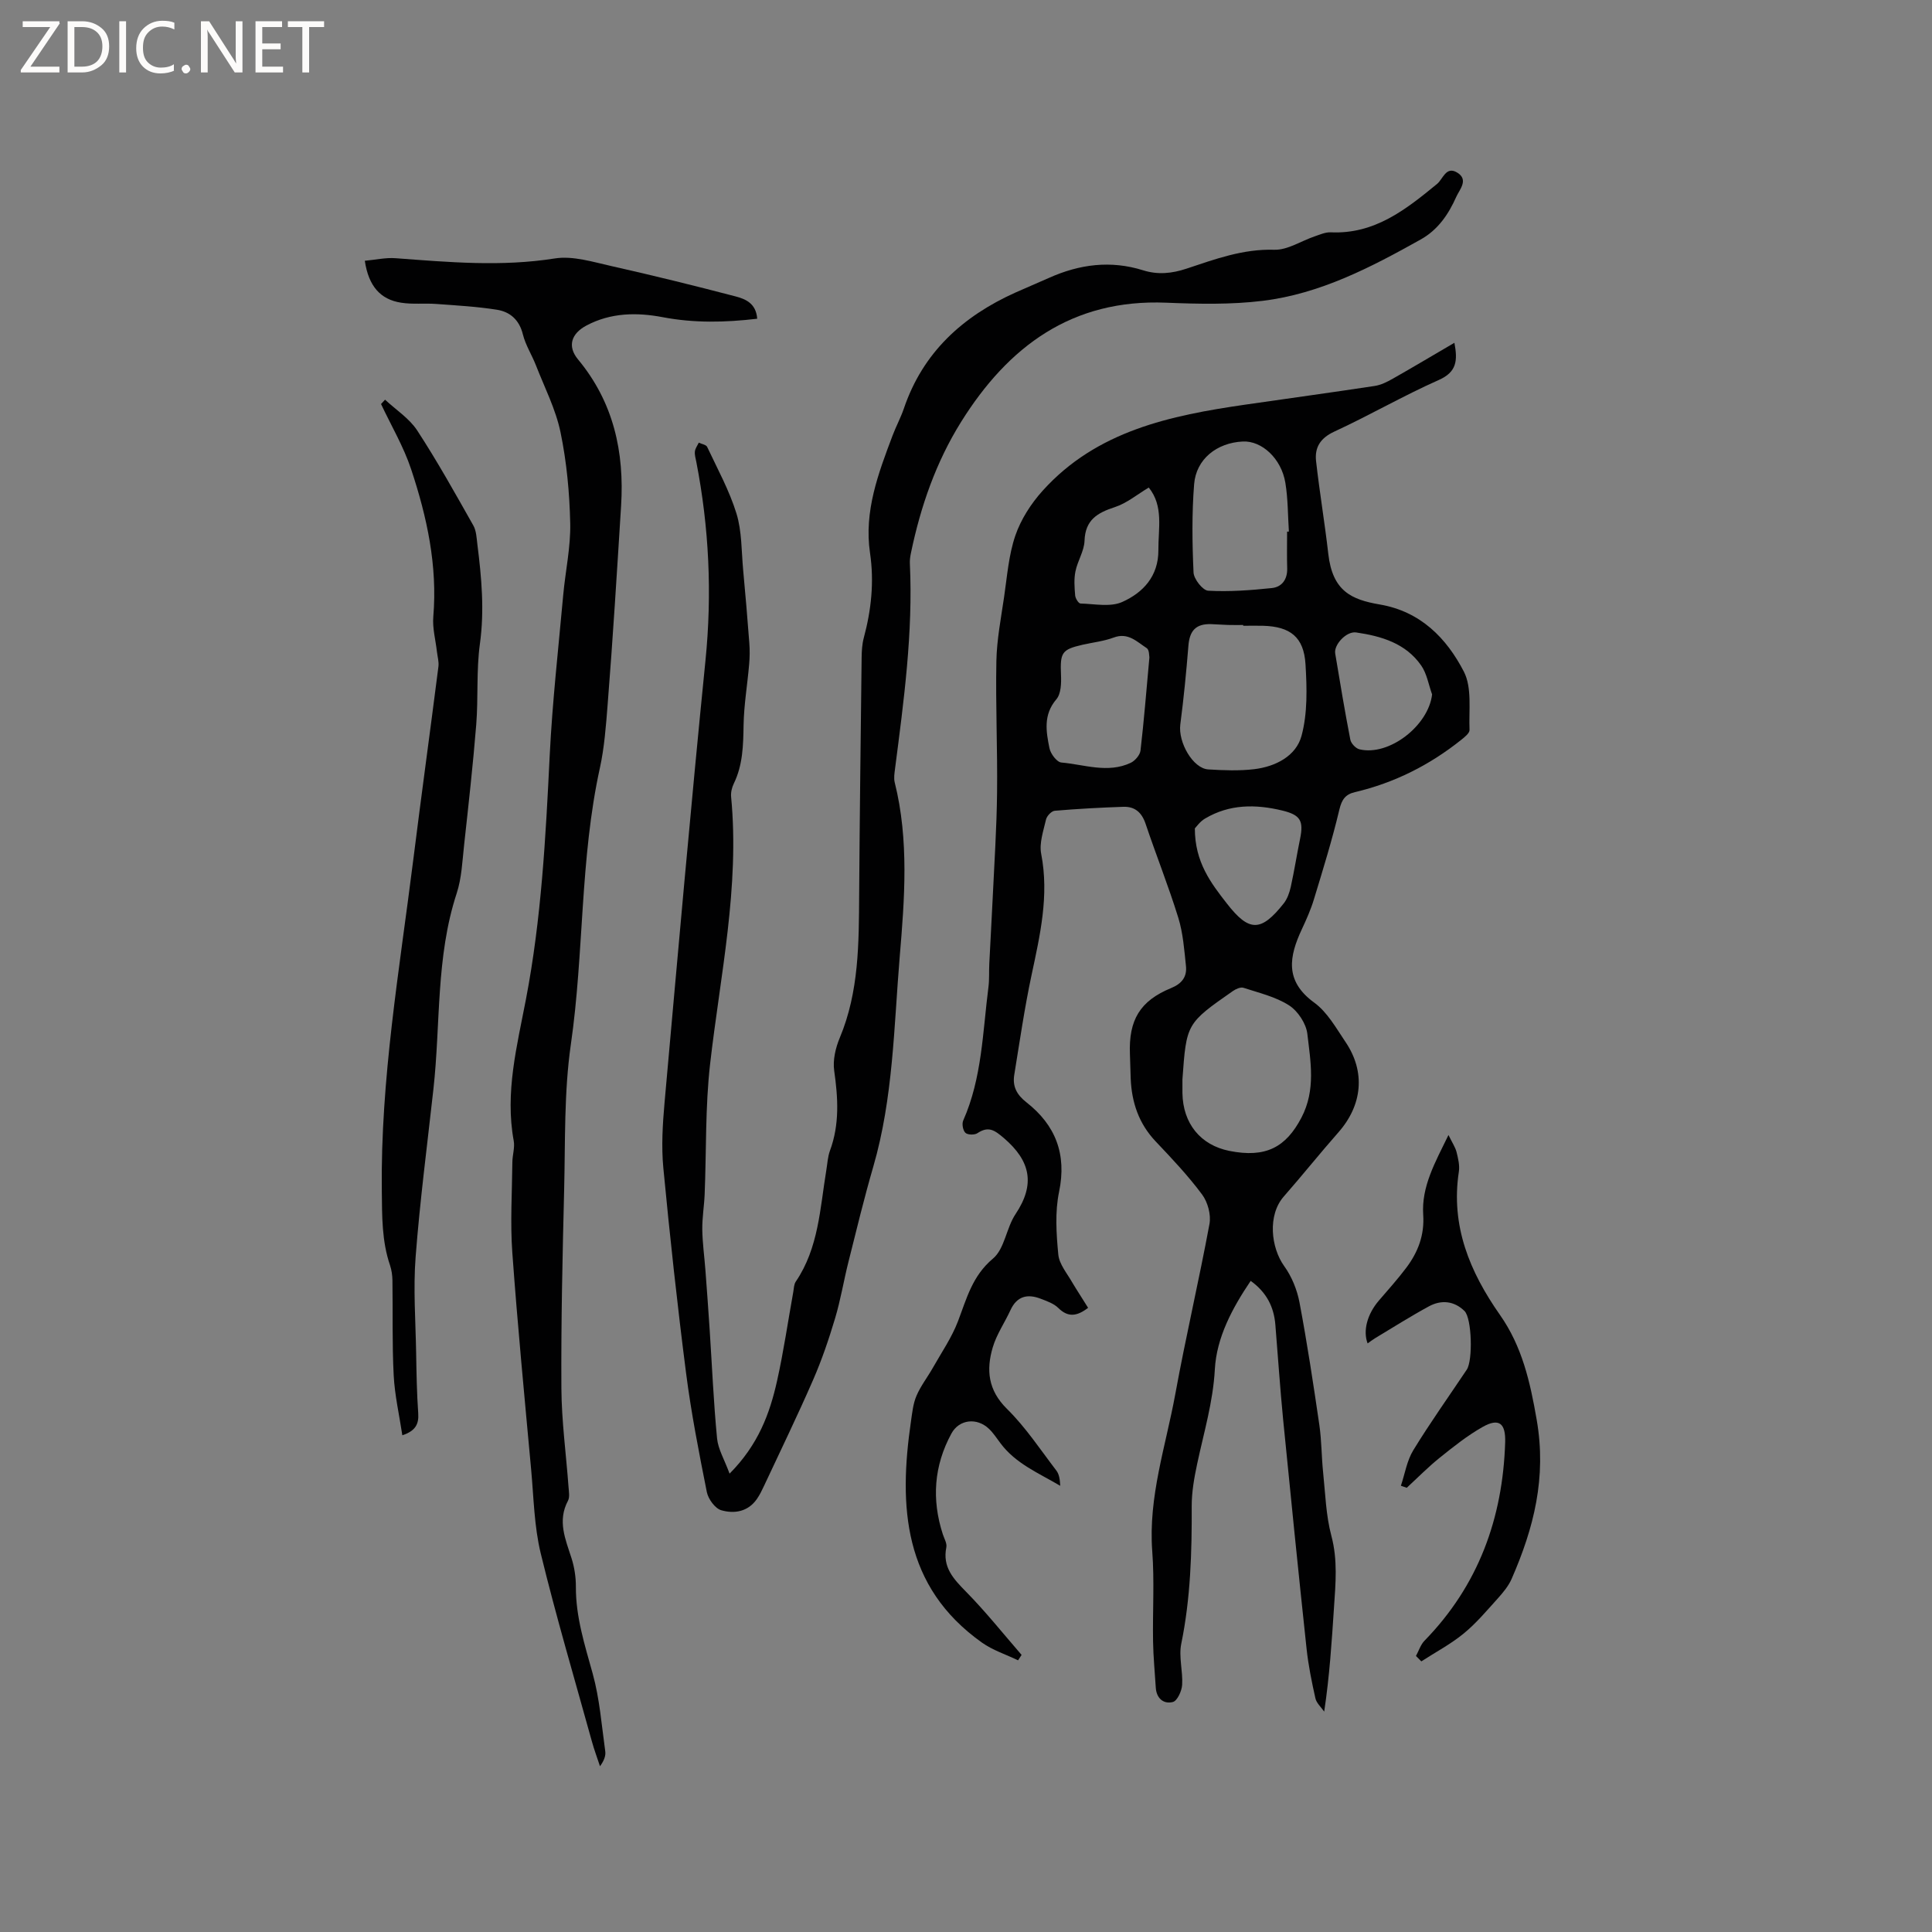 <svg enable-background="new 0 0 400 400" viewBox="0 0 400 400" xmlns="http://www.w3.org/2000/svg"><rect x="0" y="0" width="400" height="400" fill="#808080" stroke="none"/><g fill="#fcfbfa"><path d="m12.4 4.8-6.1 9h6v1.2h-8v-.5l6.1-8.9h-5.7v-1.2h7.6v.4z"/><path d="m14 15v-10.6h3c1.6 0 2.9.5 4 1.4s1.6 2.2 1.6 3.8-.5 3-1.6 3.9-2.4 1.5-4 1.5zm1.4-9.4v8.2h1.6c1.3 0 2.4-.4 3.1-1.1s1.1-1.8 1.1-3.1-.4-2.3-1.2-3-1.8-1-3.1-1z"/><path d="m26.1 4.4v10.6h-1.4v-10.6z"/><path d="m36.1 14.6c-.8.4-1.8.6-2.9.6-1.5 0-2.7-.5-3.6-1.4s-1.4-2.2-1.4-3.8c0-1.7.5-3.1 1.5-4.1s2.3-1.6 3.9-1.6c1 0 1.8.1 2.5.4v1.4c-.8-.4-1.6-.6-2.5-.6-1.2 0-2.1.4-2.9 1.2s-1.1 1.8-1.1 3.2c0 1.3.3 2.3 1 3s1.6 1.1 2.7 1.1c1 0 2-.2 2.7-.7v1.3z"/><path d="m37.6 14.3c0-.2.1-.5.3-.6s.4-.3.6-.3c.3 0 .5.1.6.3s.3.4.3.6-.1.4-.3.6-.4.3-.6.3c-.3 0-.5-.1-.6-.3s-.3-.4-.3-.6z"/><path d="m50.2 15h-1.6l-5.3-8.2c-.2-.2-.3-.5-.4-.7 0 .2.1.7.1 1.5v7.4h-1.4v-10.6h1.7l5.2 8.1c.2.4.4.6.4.7 0-.3-.1-.8-.1-1.5v-7.3h1.4z"/><path d="m58.6 15h-5.7v-10.6h5.5v1.2h-4.1v3.4h3.8v1.2h-3.8v3.6h4.3z"/><path d="m67.1 5.6h-3.1v9.4h-1.4v-9.4h-3v-1.2h7.5z"/></g><path d="m225.28 270.77c-2.33 1.79-4.17 2.01-6.17.03-.93-.92-2.35-1.41-3.62-1.9-2.74-1.07-4.94-.57-6.28 2.34-1.19 2.59-2.87 5.01-3.67 7.71-1.38 4.66-.99 8.87 2.94 12.74 3.87 3.81 6.92 8.45 10.24 12.79.59.78.73 1.9.79 3.14-4.42-2.62-9.22-4.56-12.4-8.85-.76-1.02-1.47-2.11-2.38-2.97-2.46-2.34-6.15-1.96-7.75 1-3.62 6.65-4.12 13.65-1.78 20.85.29.9.89 1.88.73 2.7-.84 4.12 1.47 6.54 4.09 9.21 4.06 4.13 7.69 8.69 11.49 13.07-.24.37-.49.74-.73 1.12-2.51-1.21-5.24-2.08-7.48-3.67-16.3-11.58-17.27-28.17-14.69-45.84.26-1.78.44-3.64 1.14-5.26.87-2.04 2.28-3.84 3.38-5.78 1.8-3.19 3.92-6.26 5.21-9.65 1.8-4.71 2.96-9.39 7.25-12.98 2.42-2.03 2.75-6.35 4.67-9.21 4.1-6.14 3.13-10.97-2.39-15.71-1.99-1.7-3.22-2.55-5.52-1.03-.59.39-2.02.36-2.47-.08-.52-.5-.76-1.86-.46-2.54 3.91-8.82 4.03-18.35 5.23-27.67.2-1.57.09-3.17.17-4.76.22-4.51.49-9.02.7-13.53.34-7.28.83-14.56.91-21.85.11-9.12-.32-18.24-.14-27.35.09-4.41.95-8.81 1.59-13.19.63-4.28.95-8.71 2.33-12.75 1.15-3.36 3.25-6.63 5.65-9.29 11.18-12.42 26.44-15.59 42.01-17.84 8.91-1.29 17.83-2.51 26.73-3.86 1.31-.2 2.6-.84 3.77-1.51 4.2-2.38 8.35-4.86 12.75-7.43.69 3.67.51 6.04-3.23 7.7-7.35 3.26-14.34 7.32-21.64 10.69-2.92 1.35-4.09 3.31-3.77 6.13.72 6.41 1.8 12.78 2.53 19.19.88 7.73 4.82 9.47 10.65 10.47 8.45 1.44 13.83 6.97 17.41 13.89 1.73 3.35 1.01 8.01 1.18 12.08.03.66-1 1.48-1.7 2.04-6.54 5.23-13.85 8.92-22.02 10.84-1.97.46-2.73 1.52-3.23 3.62-1.48 6.25-3.39 12.4-5.26 18.55-.64 2.12-1.55 4.17-2.49 6.18-2.65 5.67-3.63 10.74 2.53 15.22 2.72 1.97 4.55 5.28 6.5 8.17 4.17 6.17 3.49 13.05-1.46 18.68-3.85 4.37-7.49 8.93-11.33 13.31-3.39 3.86-2.66 10.59.1 14.42 1.56 2.16 2.66 4.89 3.16 7.52 1.59 8.42 2.87 16.9 4.11 25.38.47 3.24.44 6.55.78 9.82.46 4.39.58 8.9 1.71 13.12 1.33 4.99.87 9.86.54 14.81-.47 7.07-.91 14.15-2.03 21.57-.63-.92-1.6-1.76-1.82-2.76-.76-3.39-1.46-6.82-1.83-10.28-1.69-15.8-3.29-31.6-4.85-47.41-.64-6.54-1.07-13.1-1.61-19.64-.3-3.66-1.78-6.69-5.11-9.09-3.82 5.65-7.06 11.73-7.42 18.31-.37 6.8-2.28 13.08-3.66 19.58-.61 2.87-1.14 5.84-1.13 8.76.04 9.56-.23 19.05-2.16 28.47-.56 2.71.36 5.7.18 8.53-.08 1.27-1.01 3.31-1.92 3.54-1.91.49-3.41-.74-3.54-3-.19-3.16-.51-6.33-.56-9.49-.11-6.25.3-12.53-.17-18.74-.84-11.26 2.81-21.78 4.78-32.56 2.15-11.77 4.89-23.43 7.07-35.19.35-1.91-.36-4.52-1.53-6.09-2.9-3.9-6.27-7.47-9.62-11-3.48-3.68-4.95-8.05-5.16-12.97-.07-1.69-.09-3.39-.16-5.09-.28-7.07 2.08-11.04 8.55-13.69 2.24-.92 3.28-2.36 3.05-4.55-.35-3.35-.6-6.79-1.58-9.98-2.03-6.57-4.59-12.96-6.78-19.48-.79-2.35-2.23-3.59-4.6-3.51-4.74.16-9.49.42-14.21.82-.67.06-1.63 1.07-1.8 1.8-.54 2.35-1.44 4.9-1 7.14 1.67 8.62-.24 16.82-2.01 25.13-1.45 6.82-2.45 13.74-3.57 20.62-.38 2.36.49 4.09 2.53 5.68 6.01 4.71 8.37 10.72 6.75 18.53-.87 4.17-.57 8.68-.16 12.97.19 2.03 1.85 3.94 2.93 5.86 1.01 1.69 2.12 3.36 3.24 5.18zm19.53-47.3c0 .95-.01 1.91 0 2.86.11 6.29 3.74 10.75 9.71 11.95 7.56 1.51 11.72-.76 14.93-6.89 3-5.75 1.89-11.58 1.22-17.35-.25-2.13-1.97-4.73-3.8-5.9-2.78-1.78-6.22-2.58-9.43-3.63-.6-.19-1.57.25-2.18.67-9.63 6.72-9.62 6.73-10.45 18.29zm12.58-93.91c0-.05 0-.11 0-.16-1.06 0-2.12.02-3.17-.01-1.16-.03-2.32-.14-3.48-.17-3.13-.09-4.44 1.33-4.69 4.45-.44 5.45-.97 10.9-1.68 16.32-.48 3.69 2.61 9.12 5.8 9.31 3.16.19 6.38.32 9.5-.05 4.41-.53 8.67-2.71 9.8-6.91 1.26-4.68 1.12-9.88.82-14.81-.34-5.63-3.15-7.81-8.78-7.97-1.37-.04-2.75 0-4.12 0zm9.09-19.49c.12 0 .24-.01.37-.01-.22-3.37-.18-6.78-.73-10.1-.83-5.04-4.89-8.75-8.82-8.55-5.37.26-9.66 3.64-10.07 8.85-.48 6.06-.4 12.19-.12 18.27.06 1.36 1.91 3.71 3.03 3.77 4.38.24 8.81-.09 13.19-.55 2.07-.22 3.23-1.79 3.17-4.07-.08-2.53-.02-5.07-.02-7.61zm-28.51 26.05c-.06-.26 0-1.57-.55-1.93-2.03-1.31-3.85-3.31-6.82-2.2-2.06.77-4.31 1.01-6.47 1.5-4.33.99-4.66 1.63-4.46 6.27.07 1.69.01 3.89-.96 5.02-2.74 3.21-2.13 6.67-1.43 10.13.23 1.15 1.53 2.88 2.46 2.96 4.77.42 9.62 2.29 14.35.07.9-.42 1.93-1.61 2.04-2.55.72-6.18 1.21-12.4 1.84-19.27zm9.41 35.39c0 7 3.32 11.31 6.66 15.59 4.58 5.88 7.05 5.88 11.75-.07.74-.94 1.18-2.22 1.45-3.41.73-3.31 1.25-6.66 1.93-9.97.76-3.72.07-4.93-3.7-5.84-5.51-1.33-10.93-1.34-15.97 1.66-1.06.61-1.82 1.74-2.12 2.04zm49.12-27.74c-.73-2.02-1.08-4.3-2.26-5.99-3.2-4.6-8.25-6.08-13.47-6.84-2.01-.29-4.64 2.54-4.33 4.36.99 5.96 1.98 11.91 3.13 17.84.15.78 1.13 1.82 1.9 2 6.13 1.46 14.29-4.91 15.03-11.37zm-58.66-42.83c-2.38 1.42-4.54 3.24-7.02 4.05-3.62 1.18-6.13 2.64-6.28 6.97-.07 2.13-1.45 4.18-1.88 6.34-.33 1.6-.2 3.32-.06 4.98.05.61.7 1.66 1.1 1.67 2.91.08 6.2.78 8.65-.32 4.31-1.93 7.51-5.33 7.48-10.74-.03-4.48 1.11-9.11-1.99-12.95z" fill="#010102"/><path d="m151.05 305.1c5.96-6 8.32-12.44 9.83-19.19 1.36-6.09 2.25-12.28 3.36-18.43.13-.73.13-1.57.52-2.14 4.74-6.98 5.01-15.16 6.32-23.07.23-1.36.29-2.78.76-4.05 2.01-5.45 1.67-10.93.87-16.55-.31-2.18.28-4.71 1.15-6.79 4.01-9.57 3.95-19.63 4.02-29.71.11-16.33.32-32.66.51-48.99.02-1.37.09-2.78.44-4.09 1.56-5.79 2.18-11.61 1.3-17.59-1.28-8.64 1.72-16.51 4.68-24.36.71-1.88 1.68-3.67 2.33-5.57 3.94-11.62 12.18-19.08 23.07-23.99 2.31-1.04 4.66-2.01 6.98-3.05 6.31-2.83 12.78-3.67 19.47-1.57 3.05.96 5.95.67 8.97-.33 5.9-1.96 11.7-4.12 18.19-3.92 2.76.08 5.56-1.82 8.36-2.77 1.09-.37 2.24-.89 3.34-.84 9.08.42 15.55-4.72 22.01-10.02 1.23-1.01 1.84-3.75 4.15-2.36 2.47 1.49.48 3.54-.17 5.02-1.6 3.6-3.77 6.84-7.4 8.86-10.3 5.76-20.78 11.22-32.65 12.68-6.59.81-13.35.66-20.01.39-19.48-.8-32.68 9.02-42.46 24.67-5.21 8.34-8.4 17.55-10.39 27.16-.15.72-.26 1.47-.22 2.2.67 14.27-1.25 28.35-3.07 42.44-.12.94-.29 1.96-.07 2.85 2.99 11.93 2.04 24.18 1.04 36.05-1.21 14.52-1.35 29.31-5.48 43.52-1.89 6.5-3.48 13.09-5.13 19.66-.98 3.89-1.62 7.87-2.77 11.71-1.29 4.32-2.75 8.62-4.55 12.75-3.21 7.37-6.73 14.61-10.14 21.9-.45.96-.91 1.92-1.51 2.78-1.84 2.65-4.69 3.09-7.37 2.32-1.28-.37-2.7-2.32-2.99-3.77-1.63-8.18-3.24-16.39-4.3-24.66-1.81-14.1-3.35-28.25-4.7-42.4-.43-4.48-.15-9.08.25-13.59 2.73-30.51 5.41-61.03 8.47-91.51 1.39-13.85.75-27.49-1.89-41.09-.14-.73-.38-1.48-.3-2.19.07-.63.52-1.21.8-1.82.6.29 1.53.42 1.74.88 2.14 4.55 4.6 9.03 6.07 13.8 1.13 3.68 1.02 7.75 1.38 11.65.47 5.05.9 10.11 1.28 15.17.11 1.46.09 2.95-.04 4.42-.36 4.2-1.08 8.38-1.15 12.58-.07 4.17-.15 8.23-2.02 12.07-.4.82-.65 1.86-.56 2.76 1.79 18.7-2.25 36.91-4.35 55.3-1.02 8.92-.76 17.99-1.13 26.99-.1 2.43-.52 4.86-.49 7.29.04 2.81.44 5.61.65 8.42.31 4.11.61 8.22.88 12.34.49 7.5.81 15.01 1.53 22.49.22 2.24 1.52 4.37 2.59 7.29z" fill="#010102"/><path d="m75.53 53.99c2.3-.21 4.37-.69 6.39-.53 10.98.82 21.89 1.8 32.93.05 3.78-.6 7.96.74 11.87 1.61 8.55 1.92 17.06 4.02 25.54 6.24 2.06.54 4.28 1.42 4.51 4.63-6.64.78-13.05.92-19.56-.32-5.36-1.02-10.77-.95-15.8 1.73-3.15 1.68-3.99 4.3-1.73 7.02 7.35 8.86 9.61 19.15 8.91 30.32-.86 13.74-1.7 27.48-2.79 41.2-.34 4.36-.69 8.92-1.59 13.01-4.16 18.91-3.27 38.27-6.02 57.28-1.43 9.91-1.14 20.09-1.39 30.15-.34 13.67-.65 27.34-.57 41.01.04 6.84.98 13.66 1.48 20.5.07.95.28 2.08-.12 2.83-2.22 4.17-.52 7.97.74 11.9.6 1.88.91 3.94.9 5.92-.03 6.24 1.84 12.04 3.48 17.96 1.44 5.2 1.85 10.7 2.6 16.08.14.97-.29 2.02-1.09 3.1-.57-1.74-1.22-3.46-1.7-5.22-3.58-12.94-7.4-25.82-10.57-38.86-1.36-5.61-1.45-11.54-1.98-17.33-1.37-14.97-2.82-29.94-3.9-44.93-.45-6.21-.05-12.48.01-18.72.01-1.48.54-3.02.28-4.43-1.84-9.99.68-19.63 2.52-29.24 3.21-16.72 4.1-33.6 4.93-50.54.55-11.1 1.8-22.16 2.8-33.23.45-4.94 1.55-9.88 1.45-14.8-.14-6.31-.73-12.71-2.01-18.88-.99-4.77-3.3-9.27-5.09-13.86-.84-2.16-2.15-4.18-2.7-6.4-.74-3.01-2.65-4.68-5.37-5.11-4.15-.66-8.37-.89-12.57-1.2-2.42-.18-4.9.12-7.28-.26-4.3-.67-6.73-3.44-7.51-8.68z" fill="#010102"/><path d="m79.72 82.75c2.25 2.1 5.01 3.86 6.65 6.36 4.16 6.37 7.87 13.04 11.62 19.67.64 1.12.68 2.62.85 3.96.86 6.83 1.48 13.62.52 20.56-.76 5.5-.32 11.16-.76 16.72-.67 8.32-1.6 16.62-2.51 24.91-.37 3.36-.5 6.86-1.54 10.03-4.34 13.23-3.31 27.04-4.82 40.57-1.28 11.56-2.79 23.1-3.68 34.7-.51 6.63 0 13.33.11 20 .07 4.13.14 8.27.43 12.39.15 2.24-.58 3.64-3.29 4.54-.63-4.2-1.58-8.29-1.79-12.41-.34-6.55-.16-13.12-.26-19.68-.02-1.04-.17-2.12-.5-3.11-1.71-5-1.64-10.14-1.7-15.35-.29-23.1 3.65-45.78 6.51-68.57 1.67-13.35 3.51-26.67 5.21-40.02.13-1.01-.19-2.07-.31-3.11-.27-2.41-.95-4.85-.75-7.22.89-10.57-1.31-20.67-4.59-30.54-1.55-4.67-4.12-9.01-6.23-13.5.26-.29.54-.6.83-.9z" fill="#010102"/><path d="m290.04 307.61c.83-2.47 1.24-5.19 2.57-7.36 3.48-5.69 7.36-11.13 11.07-16.68 1.28-1.92 1.06-10.63-.47-12.14-2.13-2.09-4.79-2.36-7.34-.98-3.8 2.06-7.46 4.38-11.17 6.61-.53.32-1.02.71-1.55 1.08-1.01-2.66-.05-6.1 2.34-8.88 1.93-2.25 3.92-4.46 5.7-6.83 2.4-3.21 3.75-6.72 3.47-10.93-.38-5.82 2.43-10.76 5.23-16.51.78 1.6 1.41 2.52 1.67 3.52.33 1.32.68 2.77.48 4.08-1.71 11.22 2.26 20.74 8.52 29.66 4.57 6.52 6.23 13.79 7.6 21.72 2.07 11.95-.6 22.41-5.19 32.91-.65 1.49-1.77 2.83-2.87 4.06-2.27 2.51-4.47 5.15-7.08 7.28-2.69 2.2-5.82 3.85-8.75 5.75-.37-.37-.74-.74-1.11-1.12.58-1.06.96-2.33 1.77-3.16 11.15-11.44 16.2-25.32 16.7-41.08.12-3.94-1.27-5.09-4.66-3.18-3.17 1.79-6.07 4.11-8.92 6.4-2.39 1.92-4.54 4.12-6.8 6.2-.41-.14-.81-.28-1.21-.42z" fill="#010102"/></svg>